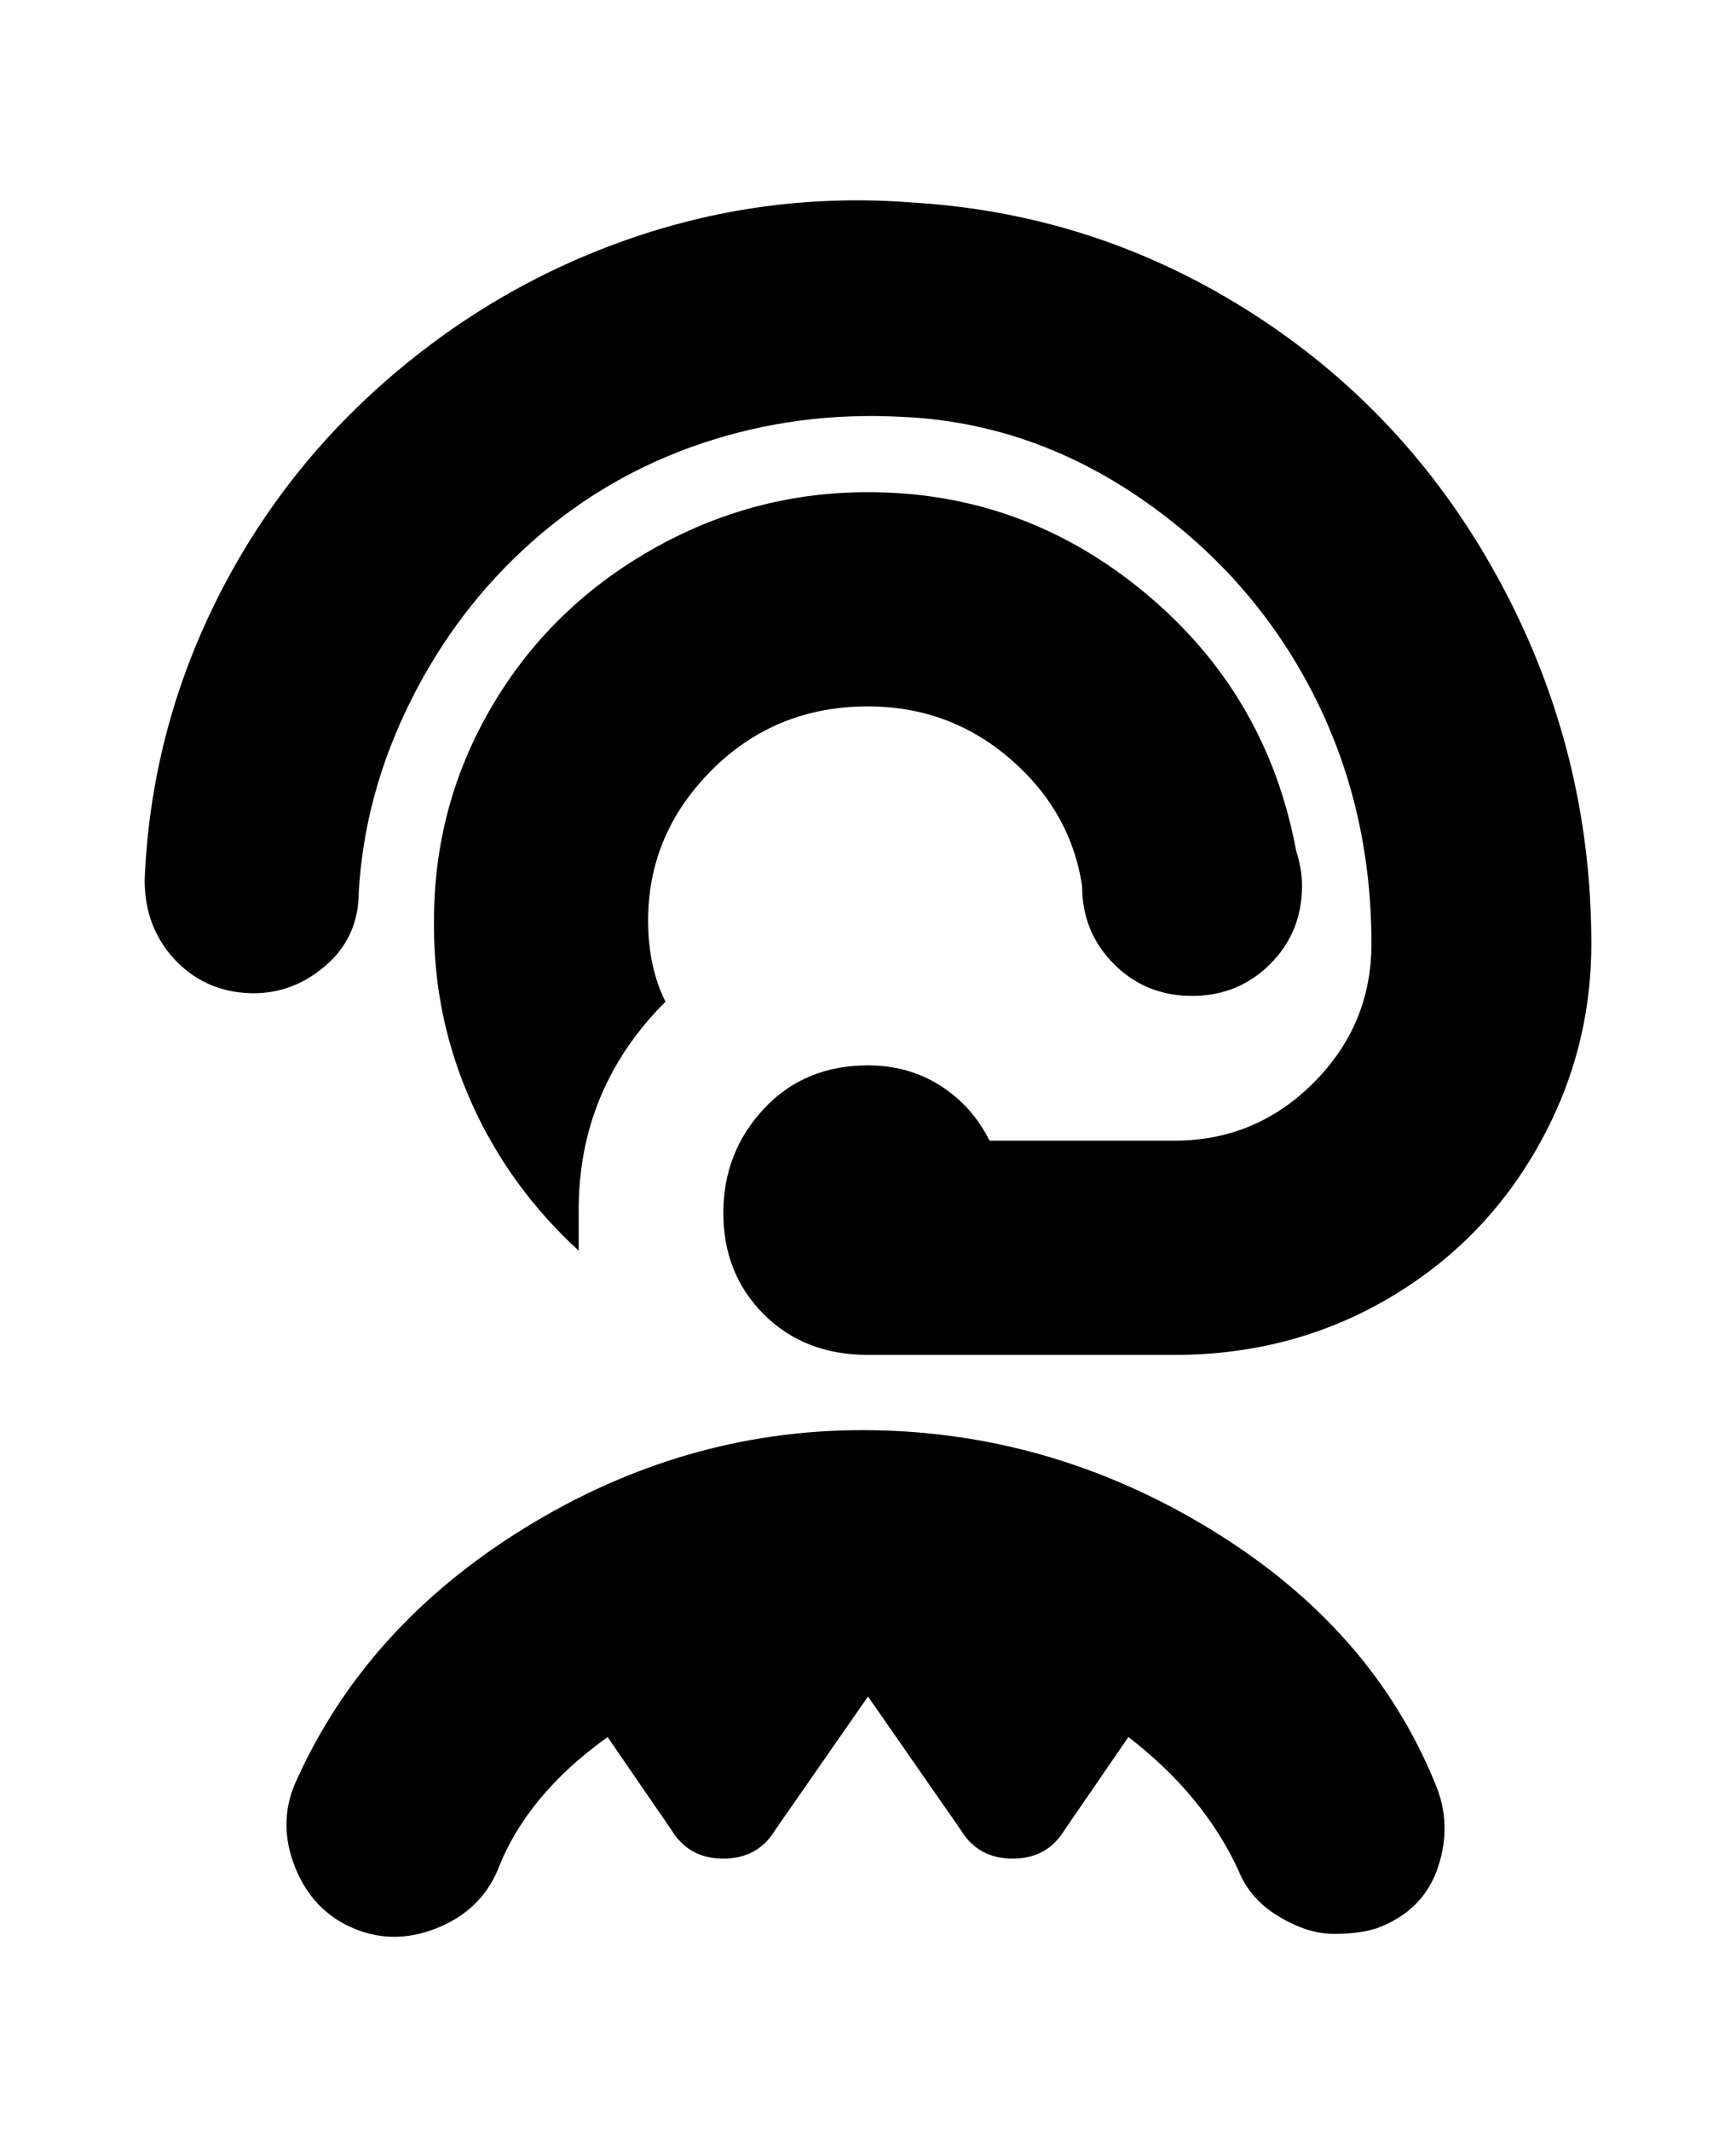 <svg viewBox="0 0 300 368" xmlns="http://www.w3.org/2000/svg"><path d="M275 163q0 19-9.5 35.5t-26 26Q223 234 203 234h-53q-11 0-18-7t-7-17.5q0-10.5 7-18t18-7.5q7 0 12.5 3.5t8.5 9.5h32q14 0 24-10t10-24q0-24-10.5-44T197 86q-19-13-41-14-18-1-34.5 4.5T92 93.5Q79 105 71 121t-9 33q0 8-6 13t-13.5 4.5q-7.5-.5-12.5-6T25 152q1-25 12-47.5t30-39Q86 49 109.5 41t48.5-6q32 2 59 19.5t42.5 46.5q15.5 29 15.5 62zm-126 84q-31 0-58.5 17T51 308q-3 7 0 14.5T61 333q7 3 14.5 0T86 323q5-13 19-23l11 16q3 5 9 5t9-5l16-23 16 23q3 5 9 5t9-5l11-16q13 10 19 23 2 5 7 8t9.5 3q4.5 0 7.5-1 8-3 10.5-10.5T248 308q-11-27-39-44t-60-17zm1-125q14 0 24.5 9t12.5 22q0 8 5.5 13.5T206 172q8 0 13.5-5.5T225 153q0-3-1-6-5-27-26-44.5T150 85q-20 0-37.5 10T85 122q-10 17-10 37v1q0 16 6.5 30.5T100 216v-7q0-21 15-36-3-6-3-14 0-15 11-26t27-11z"/></svg>